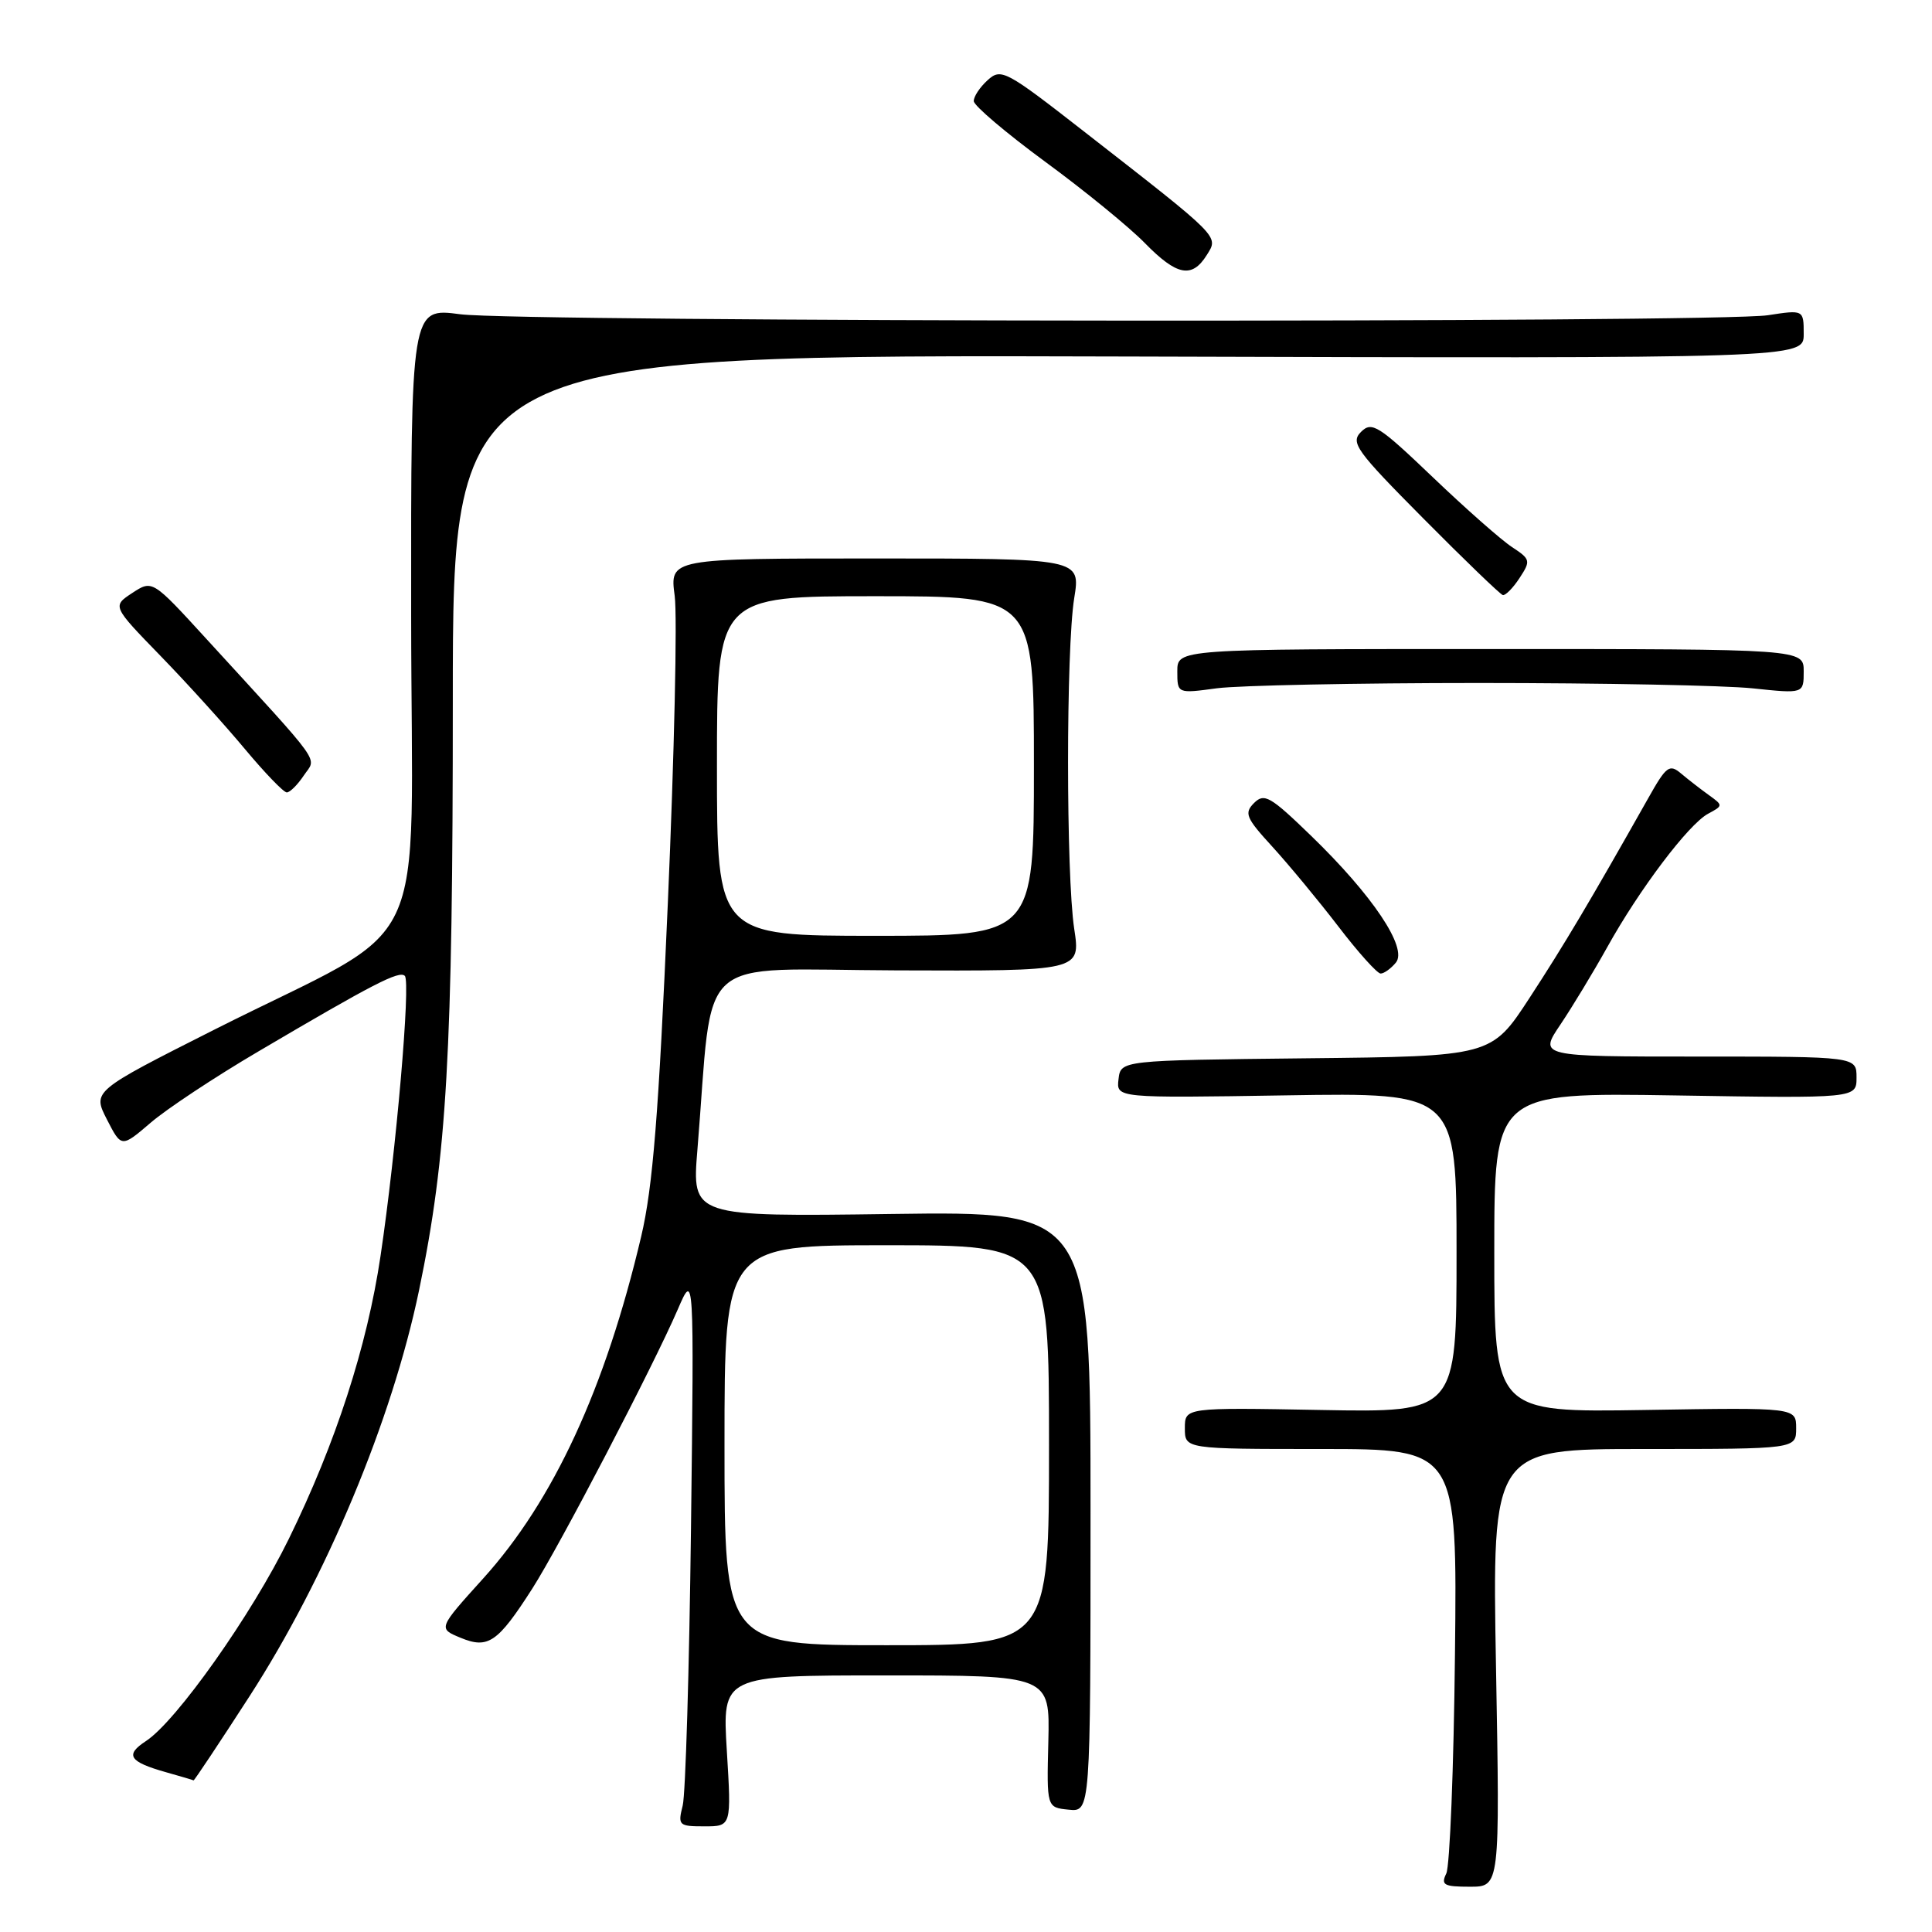 <?xml version="1.0" encoding="UTF-8" standalone="no"?>
<!DOCTYPE svg PUBLIC "-//W3C//DTD SVG 1.1//EN" "http://www.w3.org/Graphics/SVG/1.1/DTD/svg11.dtd" >
<svg xmlns="http://www.w3.org/2000/svg" xmlns:xlink="http://www.w3.org/1999/xlink" version="1.1" viewBox="0 0 256 256">
 <g >
 <path fill="currentColor"
d=" M 198.23 221.00 C 197.71 192.00 197.71 192.00 217.85 192.00 C 238.00 192.00 238.00 192.00 238.00 189.25 C 238.00 186.50 238.00 186.50 218.00 186.83 C 198.00 187.15 198.00 187.15 198.00 165.96 C 198.00 144.77 198.00 144.77 222.00 145.15 C 246.00 145.54 246.00 145.54 246.00 142.77 C 246.00 140.00 246.00 140.00 224.95 140.00 C 203.90 140.00 203.90 140.00 206.77 135.75 C 208.34 133.41 211.12 128.82 212.95 125.54 C 217.21 117.86 223.75 109.20 226.34 107.82 C 228.33 106.75 228.33 106.72 226.43 105.35 C 225.37 104.59 223.72 103.31 222.77 102.51 C 221.21 101.19 220.80 101.49 218.39 105.78 C 210.65 119.50 207.25 125.21 202.67 132.23 C 197.62 139.97 197.62 139.97 173.06 140.23 C 148.50 140.50 148.50 140.50 148.21 143.00 C 147.91 145.50 147.91 145.50 170.46 145.14 C 193.00 144.78 193.00 144.78 193.00 165.97 C 193.00 187.16 193.00 187.16 175.00 186.83 C 157.00 186.50 157.00 186.50 157.00 189.25 C 157.00 192.00 157.00 192.00 175.05 192.00 C 193.09 192.00 193.09 192.00 192.79 219.25 C 192.63 234.24 192.11 247.29 191.64 248.25 C 190.90 249.77 191.32 250.00 194.77 250.00 C 198.75 250.00 198.75 250.00 198.23 221.00 Z  M 96.31 232.00 C 95.70 222.00 95.70 222.00 117.41 222.00 C 139.12 222.00 139.12 222.00 138.91 230.75 C 138.69 239.50 138.69 239.50 141.60 239.79 C 144.50 240.09 144.50 240.09 144.50 200.29 C 144.50 160.50 144.50 160.50 118.09 160.86 C 91.68 161.22 91.68 161.22 92.41 152.36 C 94.60 125.76 91.56 128.49 118.84 128.58 C 143.19 128.67 143.19 128.67 142.34 123.08 C 141.25 115.86 141.25 86.04 142.34 79.25 C 143.19 74.00 143.19 74.00 115.97 74.00 C 88.74 74.00 88.74 74.00 89.40 78.95 C 89.76 81.67 89.35 100.01 88.49 119.70 C 87.28 147.64 86.50 157.33 84.96 163.84 C 80.21 183.98 73.35 198.83 64.04 209.14 C 58.04 215.78 58.04 215.78 61.02 217.01 C 64.68 218.53 65.95 217.65 70.53 210.50 C 74.16 204.82 86.56 181.03 89.81 173.50 C 91.97 168.50 91.97 168.50 91.56 202.50 C 91.33 221.20 90.84 237.74 90.46 239.25 C 89.80 241.87 89.94 242.00 93.34 242.00 C 96.92 242.00 96.92 242.00 96.31 232.00 Z  M 33.04 224.80 C 43.24 209.02 51.94 188.18 55.52 171.00 C 59.22 153.19 60.00 139.60 60.00 92.75 C 60.00 46.98 60.00 46.98 149.50 47.24 C 239.00 47.50 239.00 47.50 239.00 44.27 C 239.00 41.04 239.00 41.04 234.25 41.77 C 227.52 42.80 68.87 42.68 60.98 41.64 C 54.45 40.77 54.45 40.77 54.48 81.56 C 54.50 128.45 57.75 121.63 28.37 136.45 C 12.25 144.59 12.25 144.59 14.17 148.34 C 16.09 152.08 16.09 152.08 19.97 148.76 C 22.10 146.93 28.49 142.70 34.17 139.36 C 49.46 130.35 52.91 128.57 53.64 129.31 C 54.44 130.10 52.49 152.57 50.42 166.44 C 48.64 178.41 44.49 191.21 38.27 203.91 C 33.38 213.91 23.39 228.05 19.34 230.70 C 16.52 232.54 17.11 233.45 22.00 234.83 C 23.93 235.37 25.57 235.86 25.65 235.91 C 25.73 235.96 29.06 230.96 33.04 224.80 Z  M 184.96 127.55 C 186.56 125.62 181.89 118.64 173.68 110.70 C 168.33 105.52 167.52 105.05 166.17 106.40 C 164.83 107.75 165.09 108.37 168.60 112.20 C 170.76 114.57 174.69 119.31 177.33 122.75 C 179.96 126.19 182.49 129.00 182.94 129.00 C 183.39 129.00 184.30 128.35 184.96 127.55 Z  M 40.26 102.75 C 41.94 100.24 43.14 101.92 27.34 84.65 C 20.19 76.83 20.19 76.83 17.53 78.57 C 14.87 80.32 14.87 80.32 21.27 86.91 C 24.79 90.53 29.82 96.09 32.45 99.25 C 35.09 102.41 37.58 105.00 38.00 105.00 C 38.42 105.00 39.43 103.99 40.26 102.75 Z  M 196.00 90.50 C 212.22 90.50 228.54 90.82 232.25 91.21 C 239.00 91.92 239.00 91.92 239.00 88.96 C 239.00 86.00 239.00 86.00 197.50 86.00 C 156.00 86.00 156.00 86.00 156.00 88.95 C 156.00 91.91 156.00 91.91 161.25 91.20 C 164.14 90.82 179.78 90.50 196.00 90.50 Z  M 201.35 76.59 C 202.85 74.30 202.80 74.10 200.35 72.49 C 198.94 71.57 194.21 67.40 189.85 63.23 C 182.64 56.34 181.77 55.80 180.34 57.23 C 178.92 58.66 179.67 59.70 188.64 68.74 C 194.06 74.21 198.79 78.76 199.13 78.85 C 199.48 78.93 200.48 77.92 201.35 76.59 Z  M 159.90 33.80 C 161.49 31.25 161.88 31.64 143.62 17.41 C 133.25 9.32 132.65 9.00 130.87 10.62 C 129.84 11.55 129.01 12.80 129.03 13.40 C 129.05 14.01 133.32 17.63 138.53 21.46 C 143.74 25.28 149.66 30.12 151.70 32.21 C 155.94 36.54 157.94 36.93 159.90 33.80 Z  M 96.00 191.50 C 96.00 165.00 96.00 165.00 117.50 165.00 C 139.00 165.00 139.00 165.00 139.00 191.50 C 139.00 218.00 139.00 218.00 117.50 218.00 C 96.00 218.00 96.00 218.00 96.00 191.50 Z  M 95.00 101.50 C 95.00 79.00 95.00 79.00 116.00 79.00 C 137.00 79.00 137.00 79.00 137.00 101.50 C 137.00 124.00 137.00 124.00 116.00 124.00 C 95.00 124.00 95.00 124.00 95.00 101.50 Z "/>
</g>
</svg>